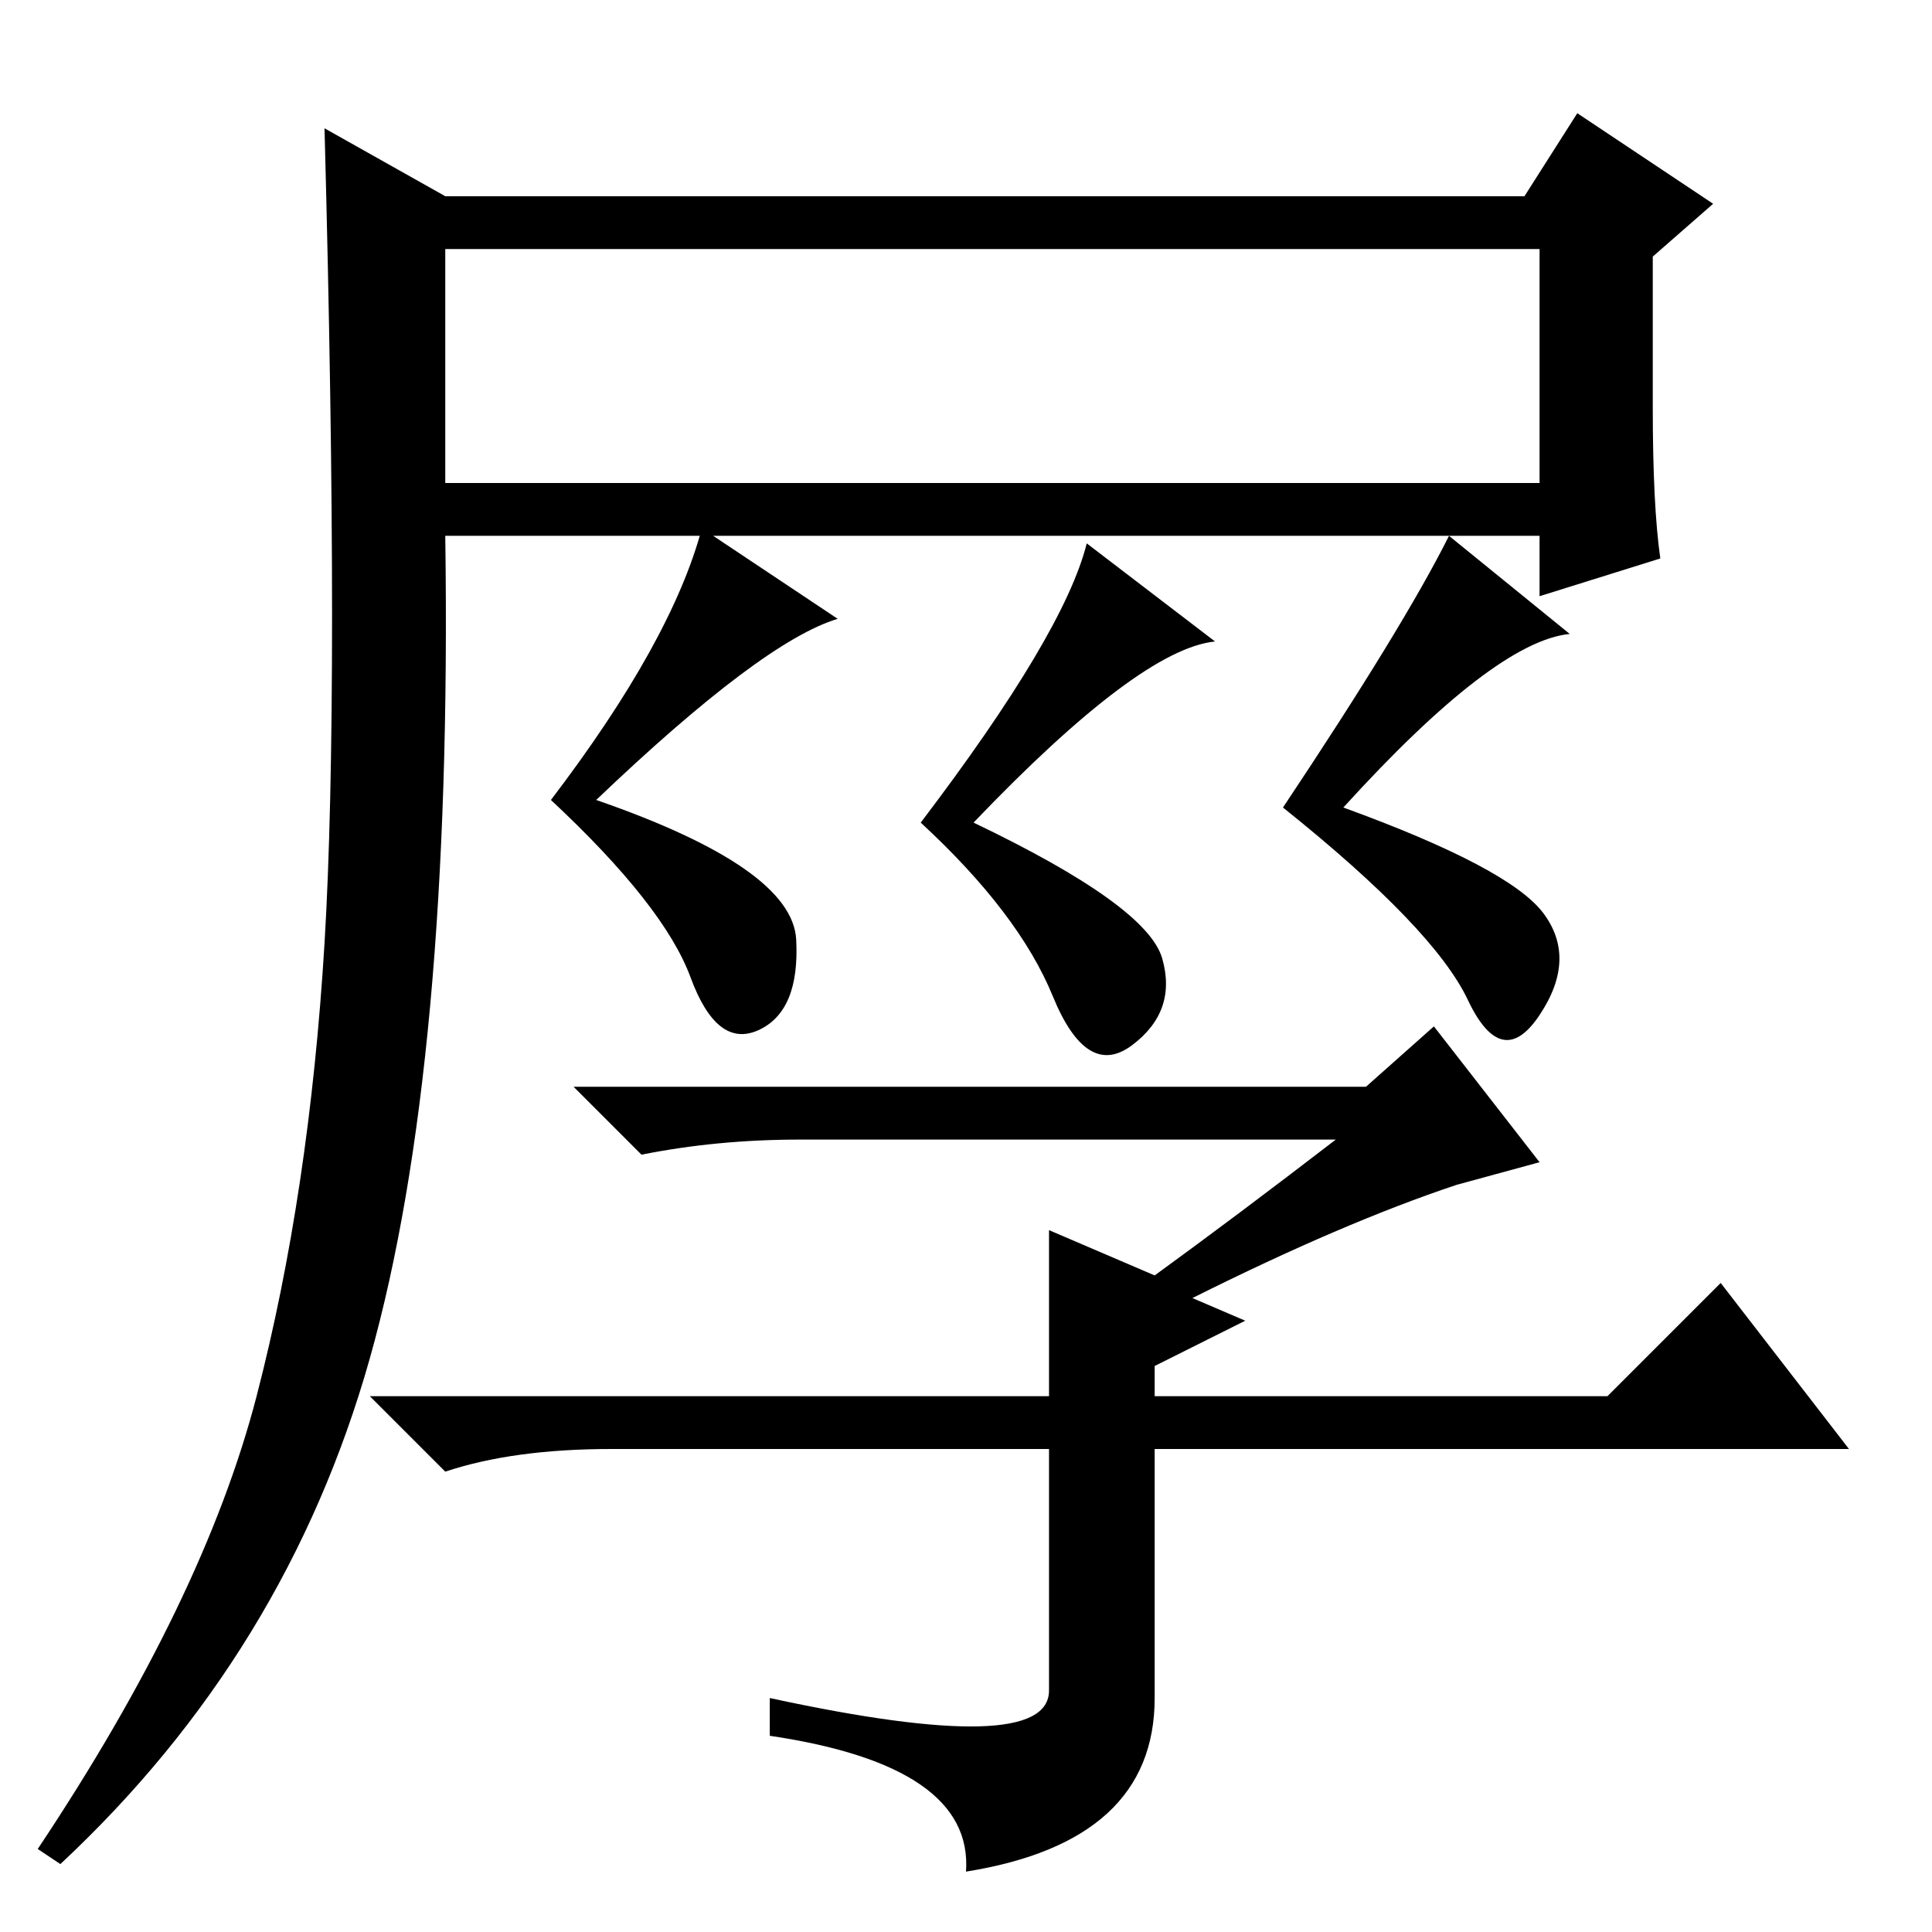 <?xml version="1.0" standalone="no"?>
<!DOCTYPE svg PUBLIC "-//W3C//DTD SVG 1.1//EN" "http://www.w3.org/Graphics/SVG/1.1/DTD/svg11.dtd" >
<svg xmlns="http://www.w3.org/2000/svg" xmlns:xlink="http://www.w3.org/1999/xlink" version="1.1" viewBox="0 -36 256 256">
  <g transform="matrix(1 0 0 -1 0 220)">
   <path fill="currentColor"
d="M59 192h145v31h-145v-31zM34 71q7 27 9 60t0 108l16 -9h143l7 11l18 -12l-8 -7v-20q0 -13 1 -20l-16 -5v8h-145q1 -70 -10 -109t-41 -67l-3 2q22 33 29 60zM111 174q-10 -3 -32 -24q26 -9 26.5 -18.5t-5 -12t-9 7t-18.5 23.5q16 21 20 36zM161 171q-10 -1 -32 -24
q23 -11 25 -18t-4 -11.5t-10.5 6.5t-17.5 23q19 25 22 37zM208 172q-10 -1 -30 -23q22 -8 26.5 -14t-0.5 -13.5t-9.5 2t-24.5 25.5q16 24 22 36zM139 71v22l14 -6q11 8 24 18h-71q-11 0 -21 -2l-9 9h105l9 8l14 -18l-11 -3q-15 -5 -35 -15l7 -3l-12 -6v-4h60l15 15l17 -22
h-92v-33q0 -19 -25 -23q1 14 -26 18v5q37 -8 37 1v32h-58q-13 0 -22 -3l-10 10h90z" />
  </g>

</svg>

